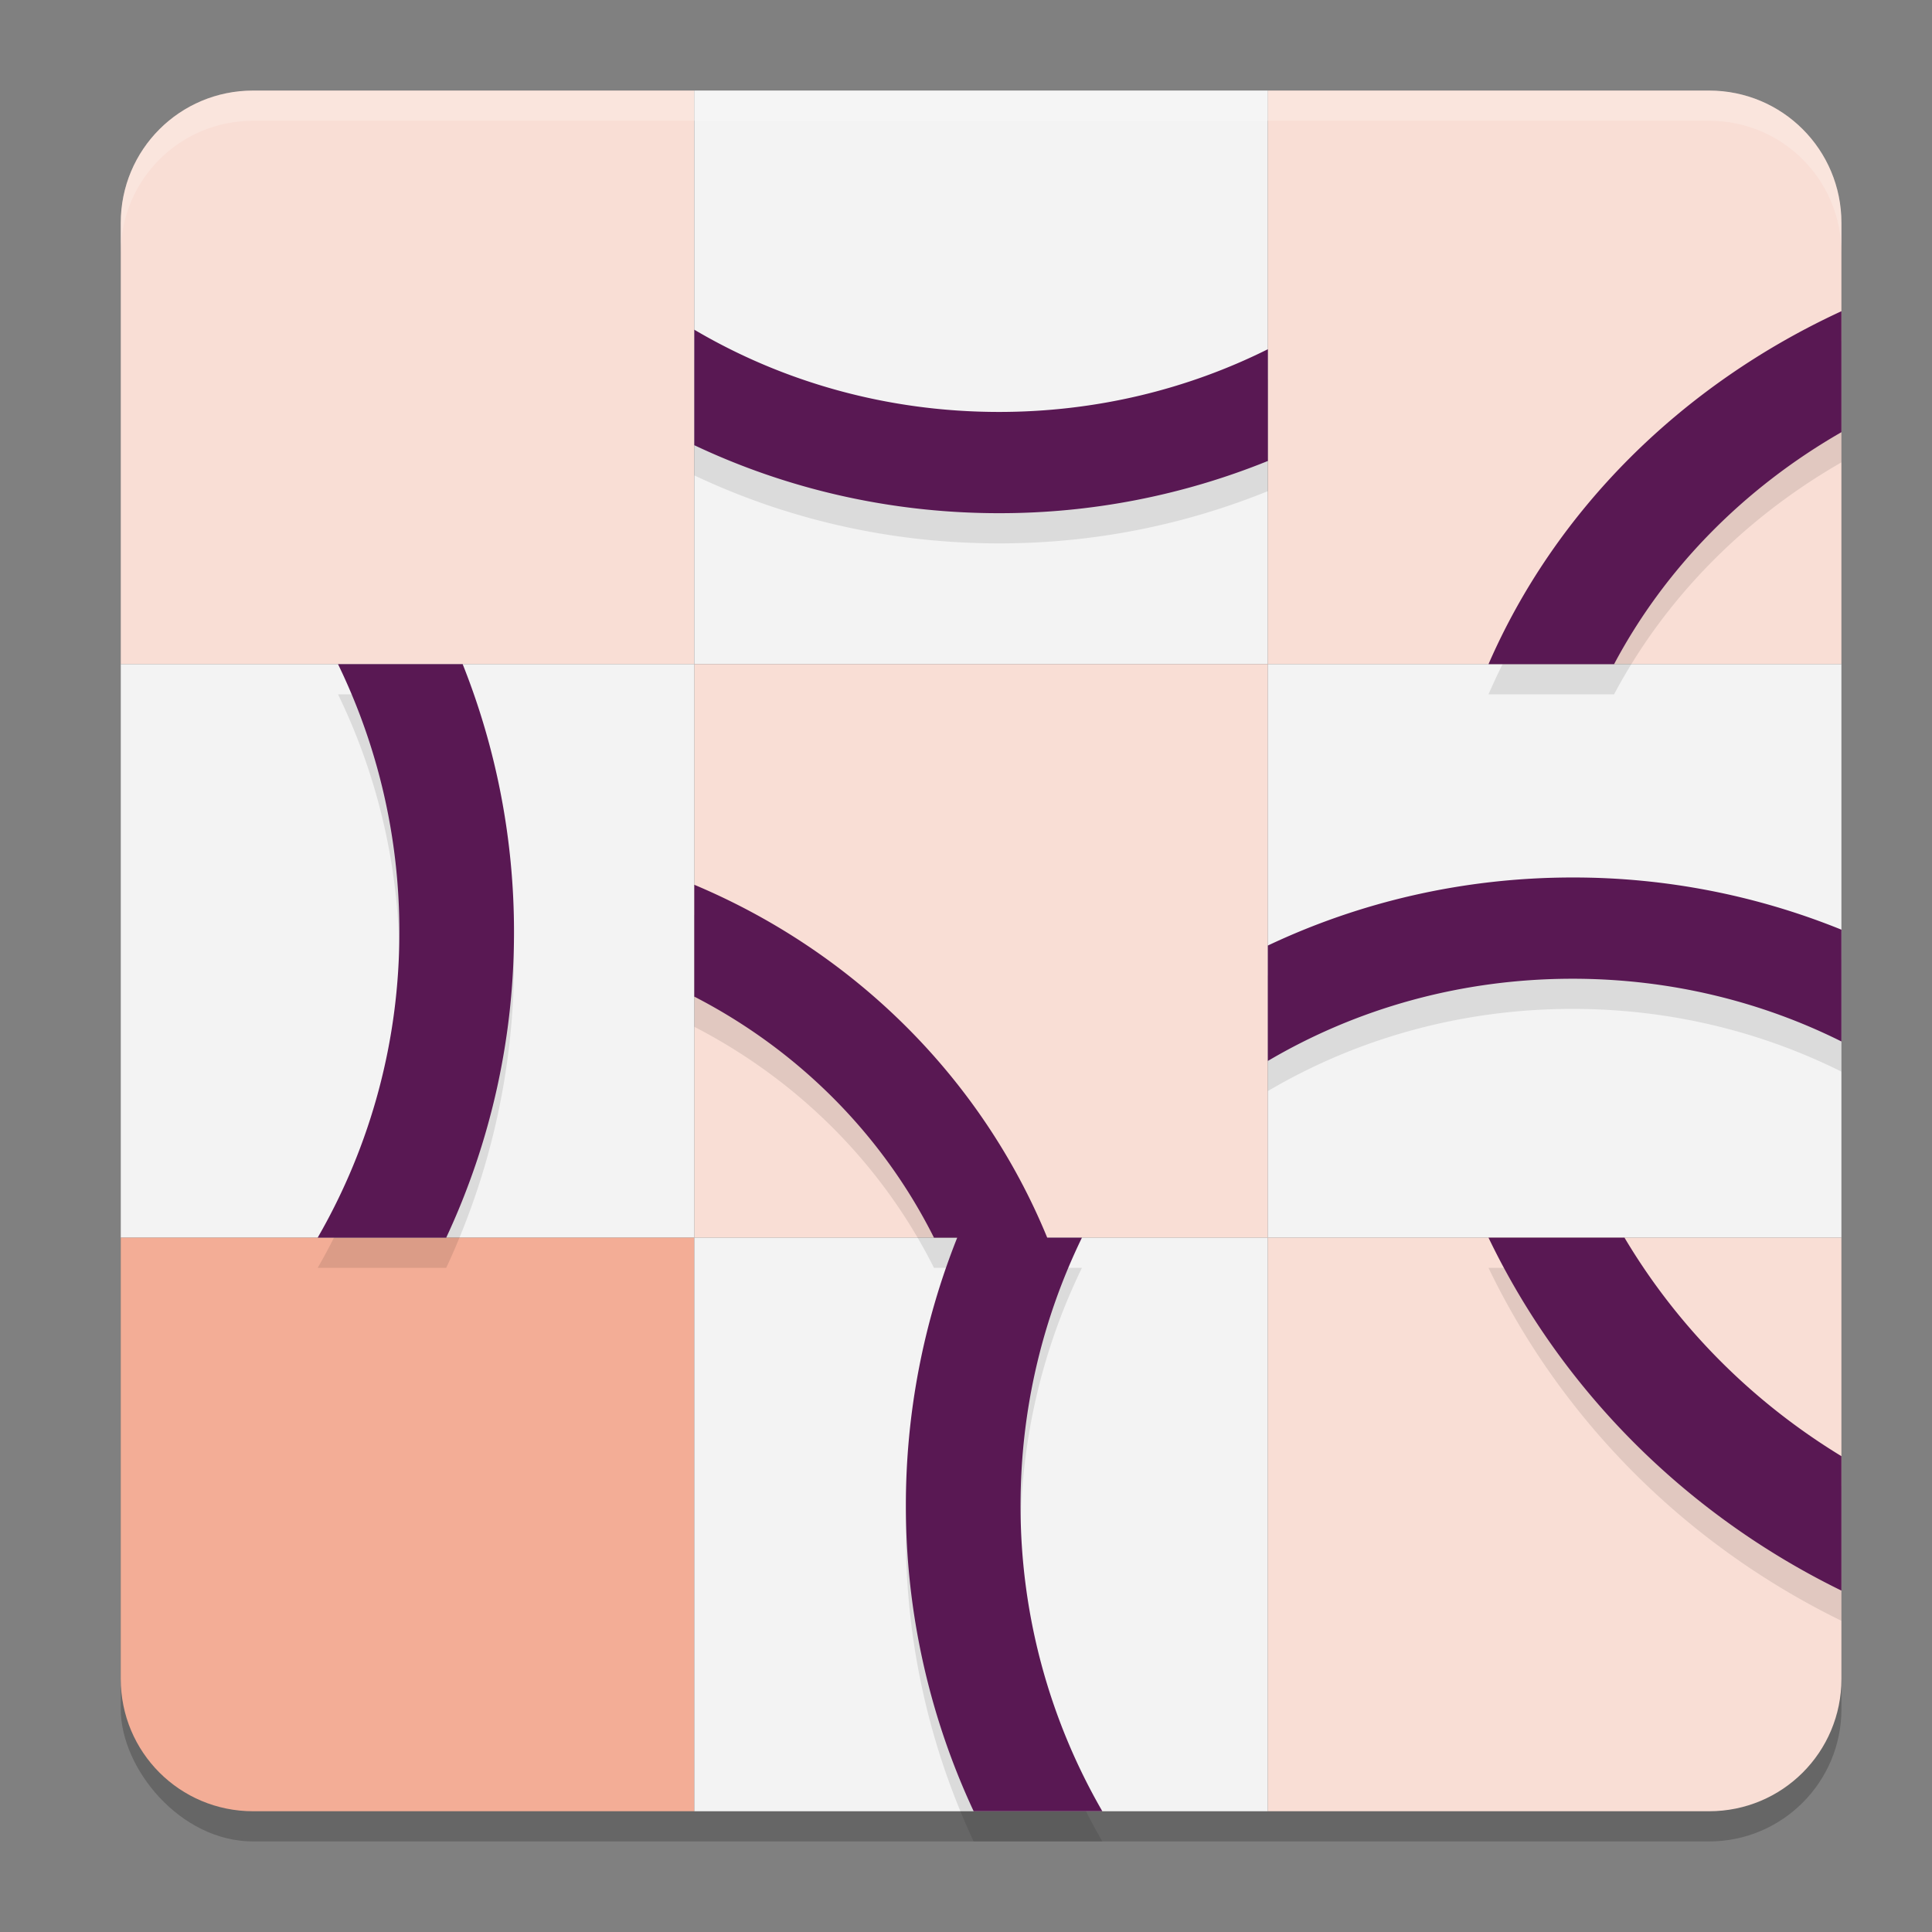 <svg xmlns="http://www.w3.org/2000/svg" width="64" height="64" version="1.1">
 <rect width="100%" height="100%" fill="#808080" stroke="none"/>
 <rect style="opacity:0.2" width="57" height="57" x="4" y="4" rx="4.385" ry="4.385"/>
 <path style="fill:#f9ded5" d="M 8.385,3 C 5.956,3 4,4.956 4,7.385 V 22 H 23 V 3 Z"/>
 <rect style="fill:#f3f3f3" width="19" height="19" x="23" y="3"/>
 <path style="fill:#f9ded5" d="m 56.615,3 c 2.429,0 4.385,1.956 4.385,4.385 v 14.615 h -19 V 3 Z"/>
 <rect style="fill:#f9ded5" width="19" height="19" x="23" y="22"/>
 <rect style="fill:#f3f3f3" width="19" height="19" x="4" y="22"/>
 <rect style="fill:#f3f3f3" width="19" height="19" x="42" y="22"/>
 <path style="fill:#f3ad96" d="M 8.385,60 C 5.956,60 4,58.044 4,55.615 V 41 h 19 v 19 z"/>
 <rect style="fill:#f3f3f3" width="19" height="19" x="23" y="-60" transform="scale(1,-1)"/>
 <path style="fill:#f9ded5" d="m 56.615,60 c 2.429,0 4.385,-1.956 4.385,-4.385 V 41 h -19 v 19 z"/>
 <path style="opacity:0.1" d="M 61,11.309 A 24.4,22.378 0 0 0 49.309,23 H 53.469 A 20.449,18.754 0 0 1 61,15.316 Z m -38,0.613 v 3.826 C 26.04,17.186 29.466,18 33.094,18 A 23.634,23.634 0 0 0 42,16.27 v -3.701 c -2.655,1.324 -5.684,2.078 -8.906,2.078 -3.713,0 -7.171,-1 -10.094,-2.725 z M 11.197,23 a 20.233,20.233 0 0 1 2.031,8.867 A 20.205,20.205 0 0 1 10.523,42 H 14.781 A 23.913,23.913 0 0 0 17.027,31.867 23.924,23.924 0 0 0 15.326,23 Z m 40.896,7.068 c -3.627,0 -7.054,0.816 -10.094,2.254 v 3.822 c 2.923,-1.725 6.38,-2.723 10.094,-2.723 3.222,0 6.251,0.753 8.906,2.078 V 31.797 A 23.634,23.634 0 0 0 52.094,30.068 Z M 23,30.309 v 3.705 C 26.45,35.792 29.231,38.588 30.939,42 h 0.77 c -1.125,2.821 -1.702,5.831 -1.701,8.867 -0.002,3.502 0.764,6.96 2.246,10.133 h 4.262 c -1.779,-3.081 -2.714,-6.575 -2.709,-10.133 0,-3.183 0.733,-6.191 2.033,-8.867 H 34.691 C 32.537,36.754 28.334,32.552 23,30.309 Z M 49.309,42 A 25.617,24.883 0 0 0 61,53.691 V 49.238 A 21.463,20.848 0 0 1 53.814,42 Z"/>
 <path style="fill:#591853" d="M 61 10.309 A 24.4 22.378 0 0 0 49.309 22 L 53.469 22 A 20.449 18.754 0 0 1 61 14.316 L 61 10.309 z M 23 10.922 L 23 14.748 C 26.04 16.186 29.466 17 33.094 17 A 23.634 23.634 0 0 0 42 15.27 L 42 11.568 C 39.345 12.893 36.316 13.646 33.094 13.646 C 29.381 13.646 25.923 12.646 23 10.922 z M 11.197 22 A 20.233 20.233 0 0 1 13.229 30.867 A 20.205 20.205 0 0 1 10.523 41 L 14.781 41 A 23.913 23.913 0 0 0 17.027 30.867 A 23.924 23.924 0 0 0 15.326 22 L 11.197 22 z M 52.094 29.068 C 48.466 29.068 45.039 29.884 42 31.322 L 42 35.145 C 44.923 33.42 48.38 32.422 52.094 32.422 C 55.315 32.422 58.345 33.175 61 34.5 L 61 30.797 A 23.634 23.634 0 0 0 52.094 29.068 z M 23 29.309 L 23 33.014 C 26.45 34.792 29.231 37.588 30.939 41 L 31.709 41 C 30.584 43.821 30.007 46.831 30.008 49.867 C 30.006 53.369 30.772 56.827 32.254 60 L 36.516 60 C 34.736 56.919 33.802 53.425 33.807 49.867 C 33.807 46.685 34.54 43.677 35.84 41 L 34.691 41 C 32.537 35.754 28.334 31.552 23 29.309 z M 49.309 41 A 25.617 24.883 0 0 0 61 52.691 L 61 48.238 A 21.463 20.848 0 0 1 53.814 41 L 49.309 41 z"/>
 <path style="opacity:0.2;fill:#ffffff" d="M 8.385 3 C 5.956 3 4 4.956 4 7.385 L 4 8.385 C 4 5.956 5.956 4 8.385 4 L 56.615 4 C 59.044 4 61 5.956 61 8.385 L 61 7.385 C 61 4.956 59.044 3 56.615 3 L 8.385 3 z"/>
</svg>
